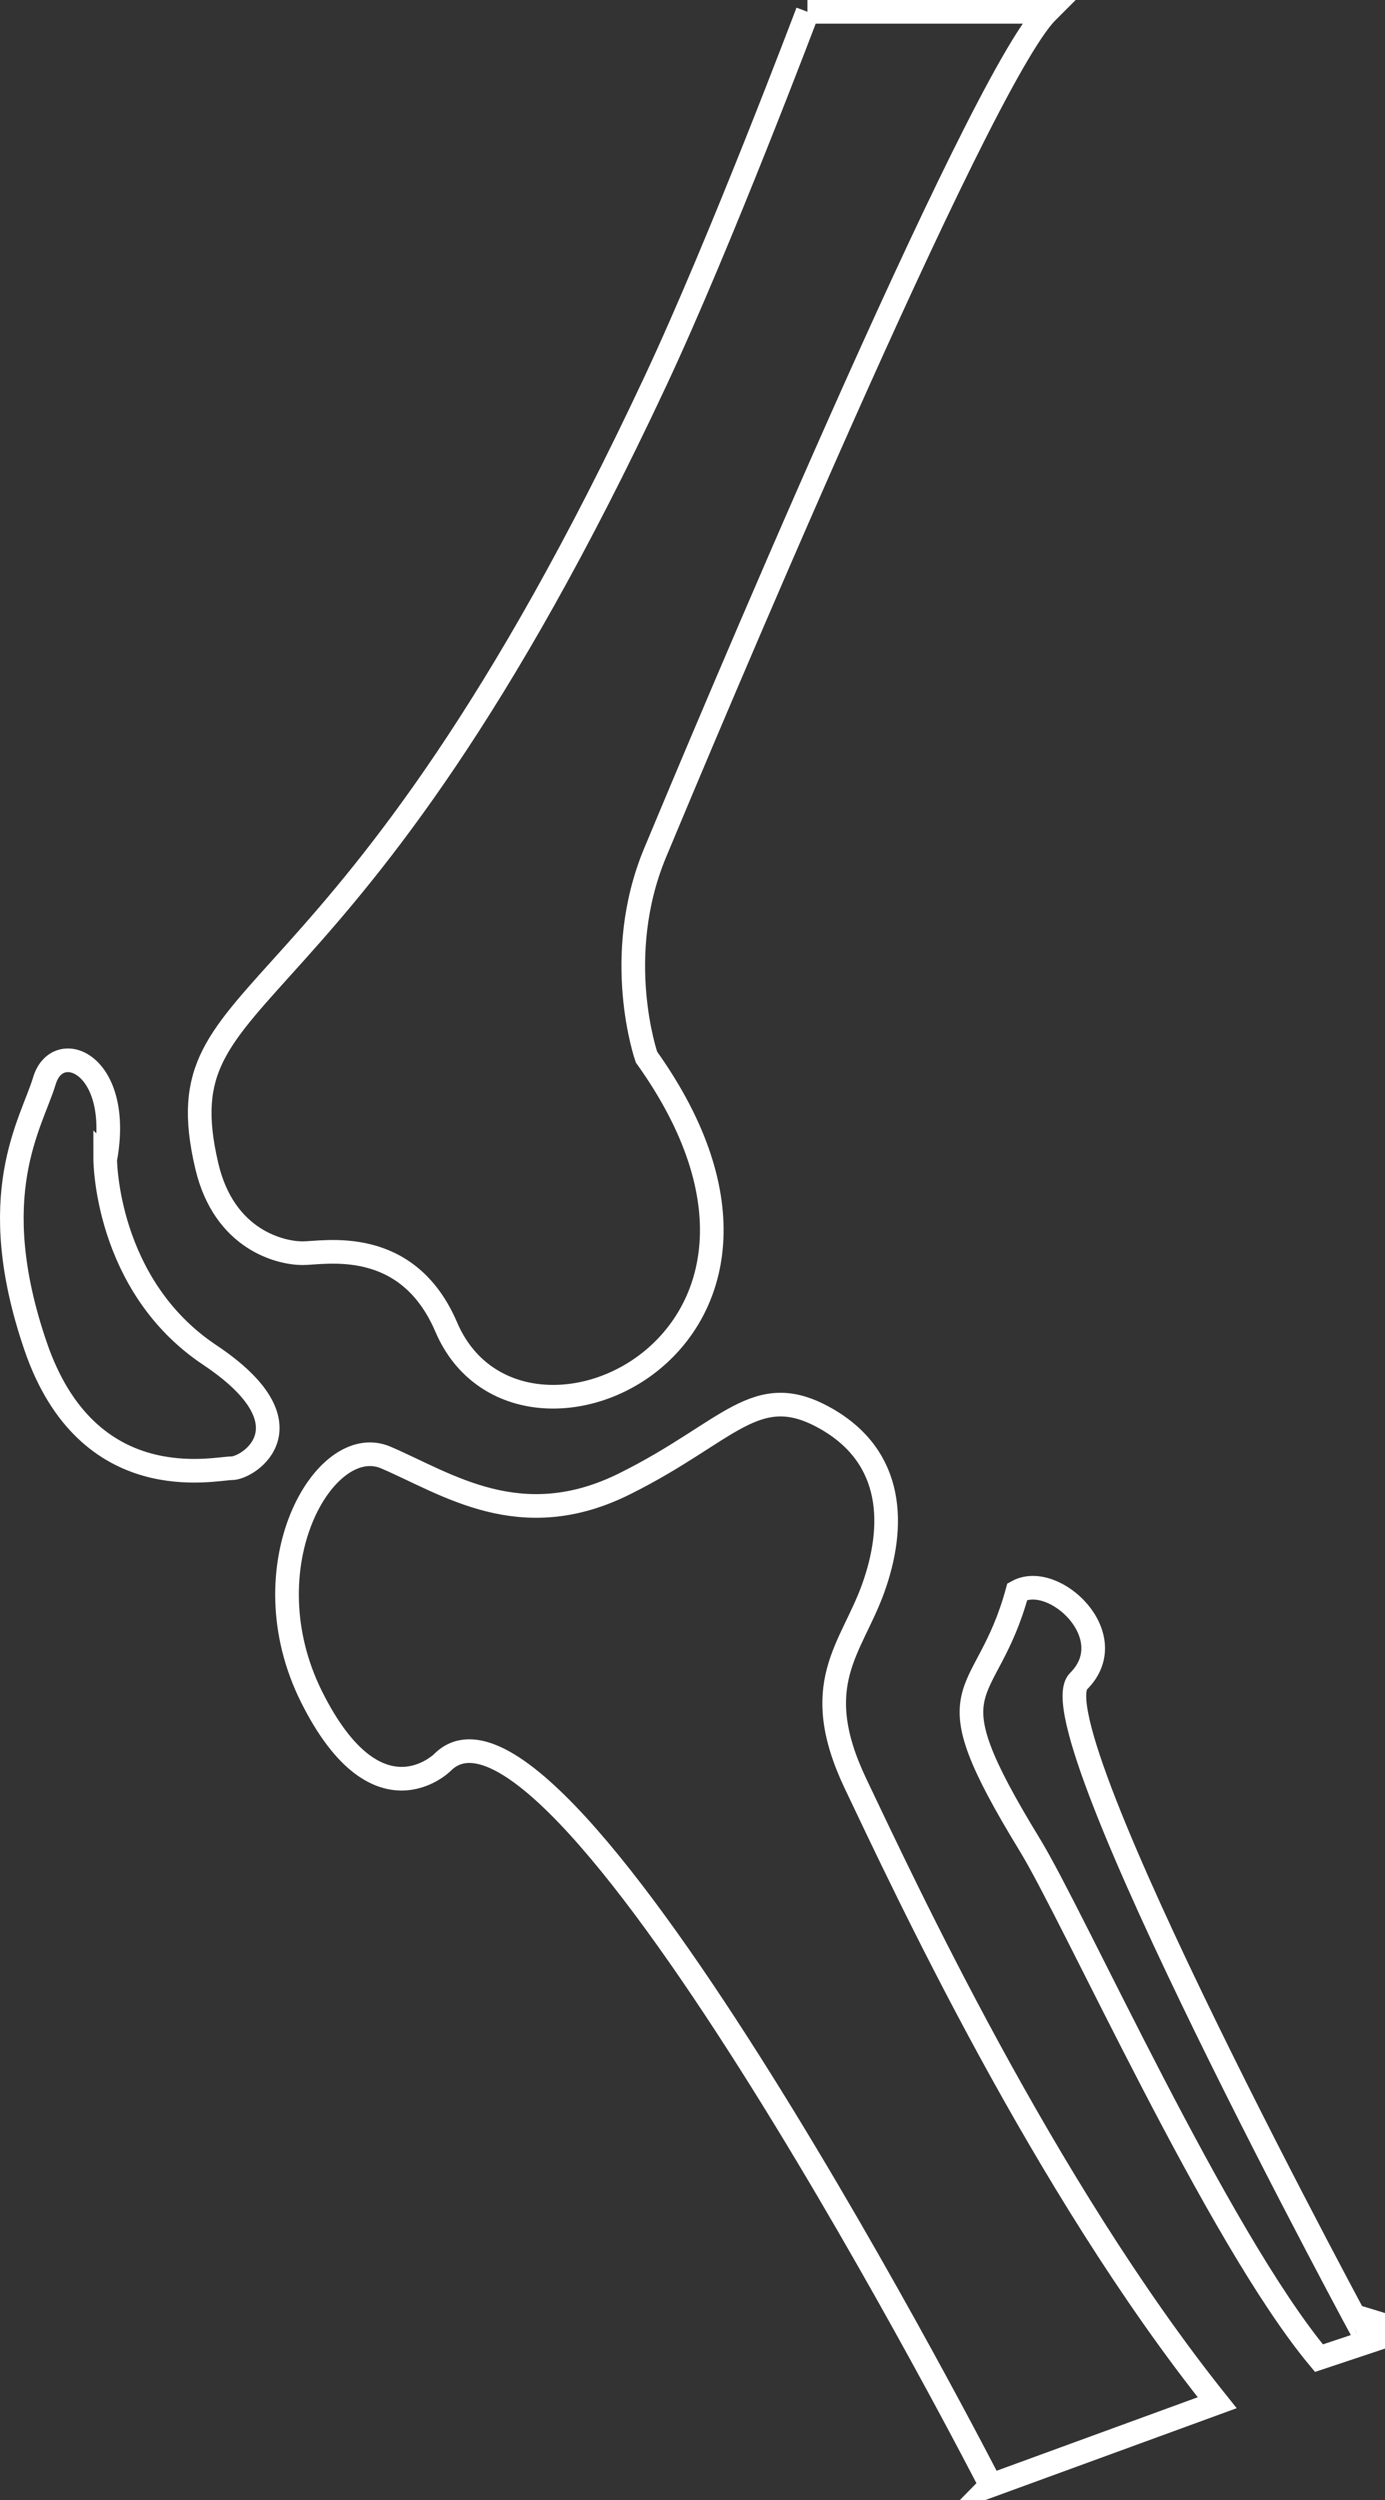 <svg xmlns="http://www.w3.org/2000/svg" width="117.19" height="211.46"><rect width="100%" height="100%" fill="#333333" stroke="none"/><style type="text/css">.st0{fill:none;stroke:#FFFFFF;stroke-width:2;stroke-miterlimit:10;}</style><path d="M68.33 1s-7.37 19.52-12.9 31.3C28.9 88.93 13.6 82.04 17.5 98.63c1.47 6.26 6.26 7.37 8.1 7.37s8.84-1.5 12.16 6.25c6.07 14.16 34.2 1.32 16.94-22.84 0 0-2.95-8.46.74-17.3S82.7 6.9 88.6 1H68.32zM83.84 210.22s-36.47-71.1-46.4-61.15c0 0-5.54 5.52-11.07-5.53-5.52-11.05 1.1-22.47 6.27-20.26s11.42 6.63 20.26 2.2c8.84-4.4 11.05-8.83 16.94-5.52 5.9 3.32 5.9 9.2 4.05 14.37-1.85 5.16-5.53 8.1-1.48 16.58 4.05 8.48 15.84 33.9 30.58 52.32l-19.16 7zM8.9 98.03s0 10.68 8.85 16.58c8.84 5.9 3.32 9.58 1.85 9.58-1.48 0-12.16 2.58-16.58-10.3s-.37-18.8.74-22.48 6.63-1.48 5.15 6.63zM86.08 134.62c-2.7 9.9-7.68 7.13 1.04 21.4 3.8 6.2 15.86 33.1 24.48 43.44l4.14-1.38S87.46 146 91.26 142.2c3.8-3.78-2.07-9.3-5.18-7.58z" class="st0"/></svg>